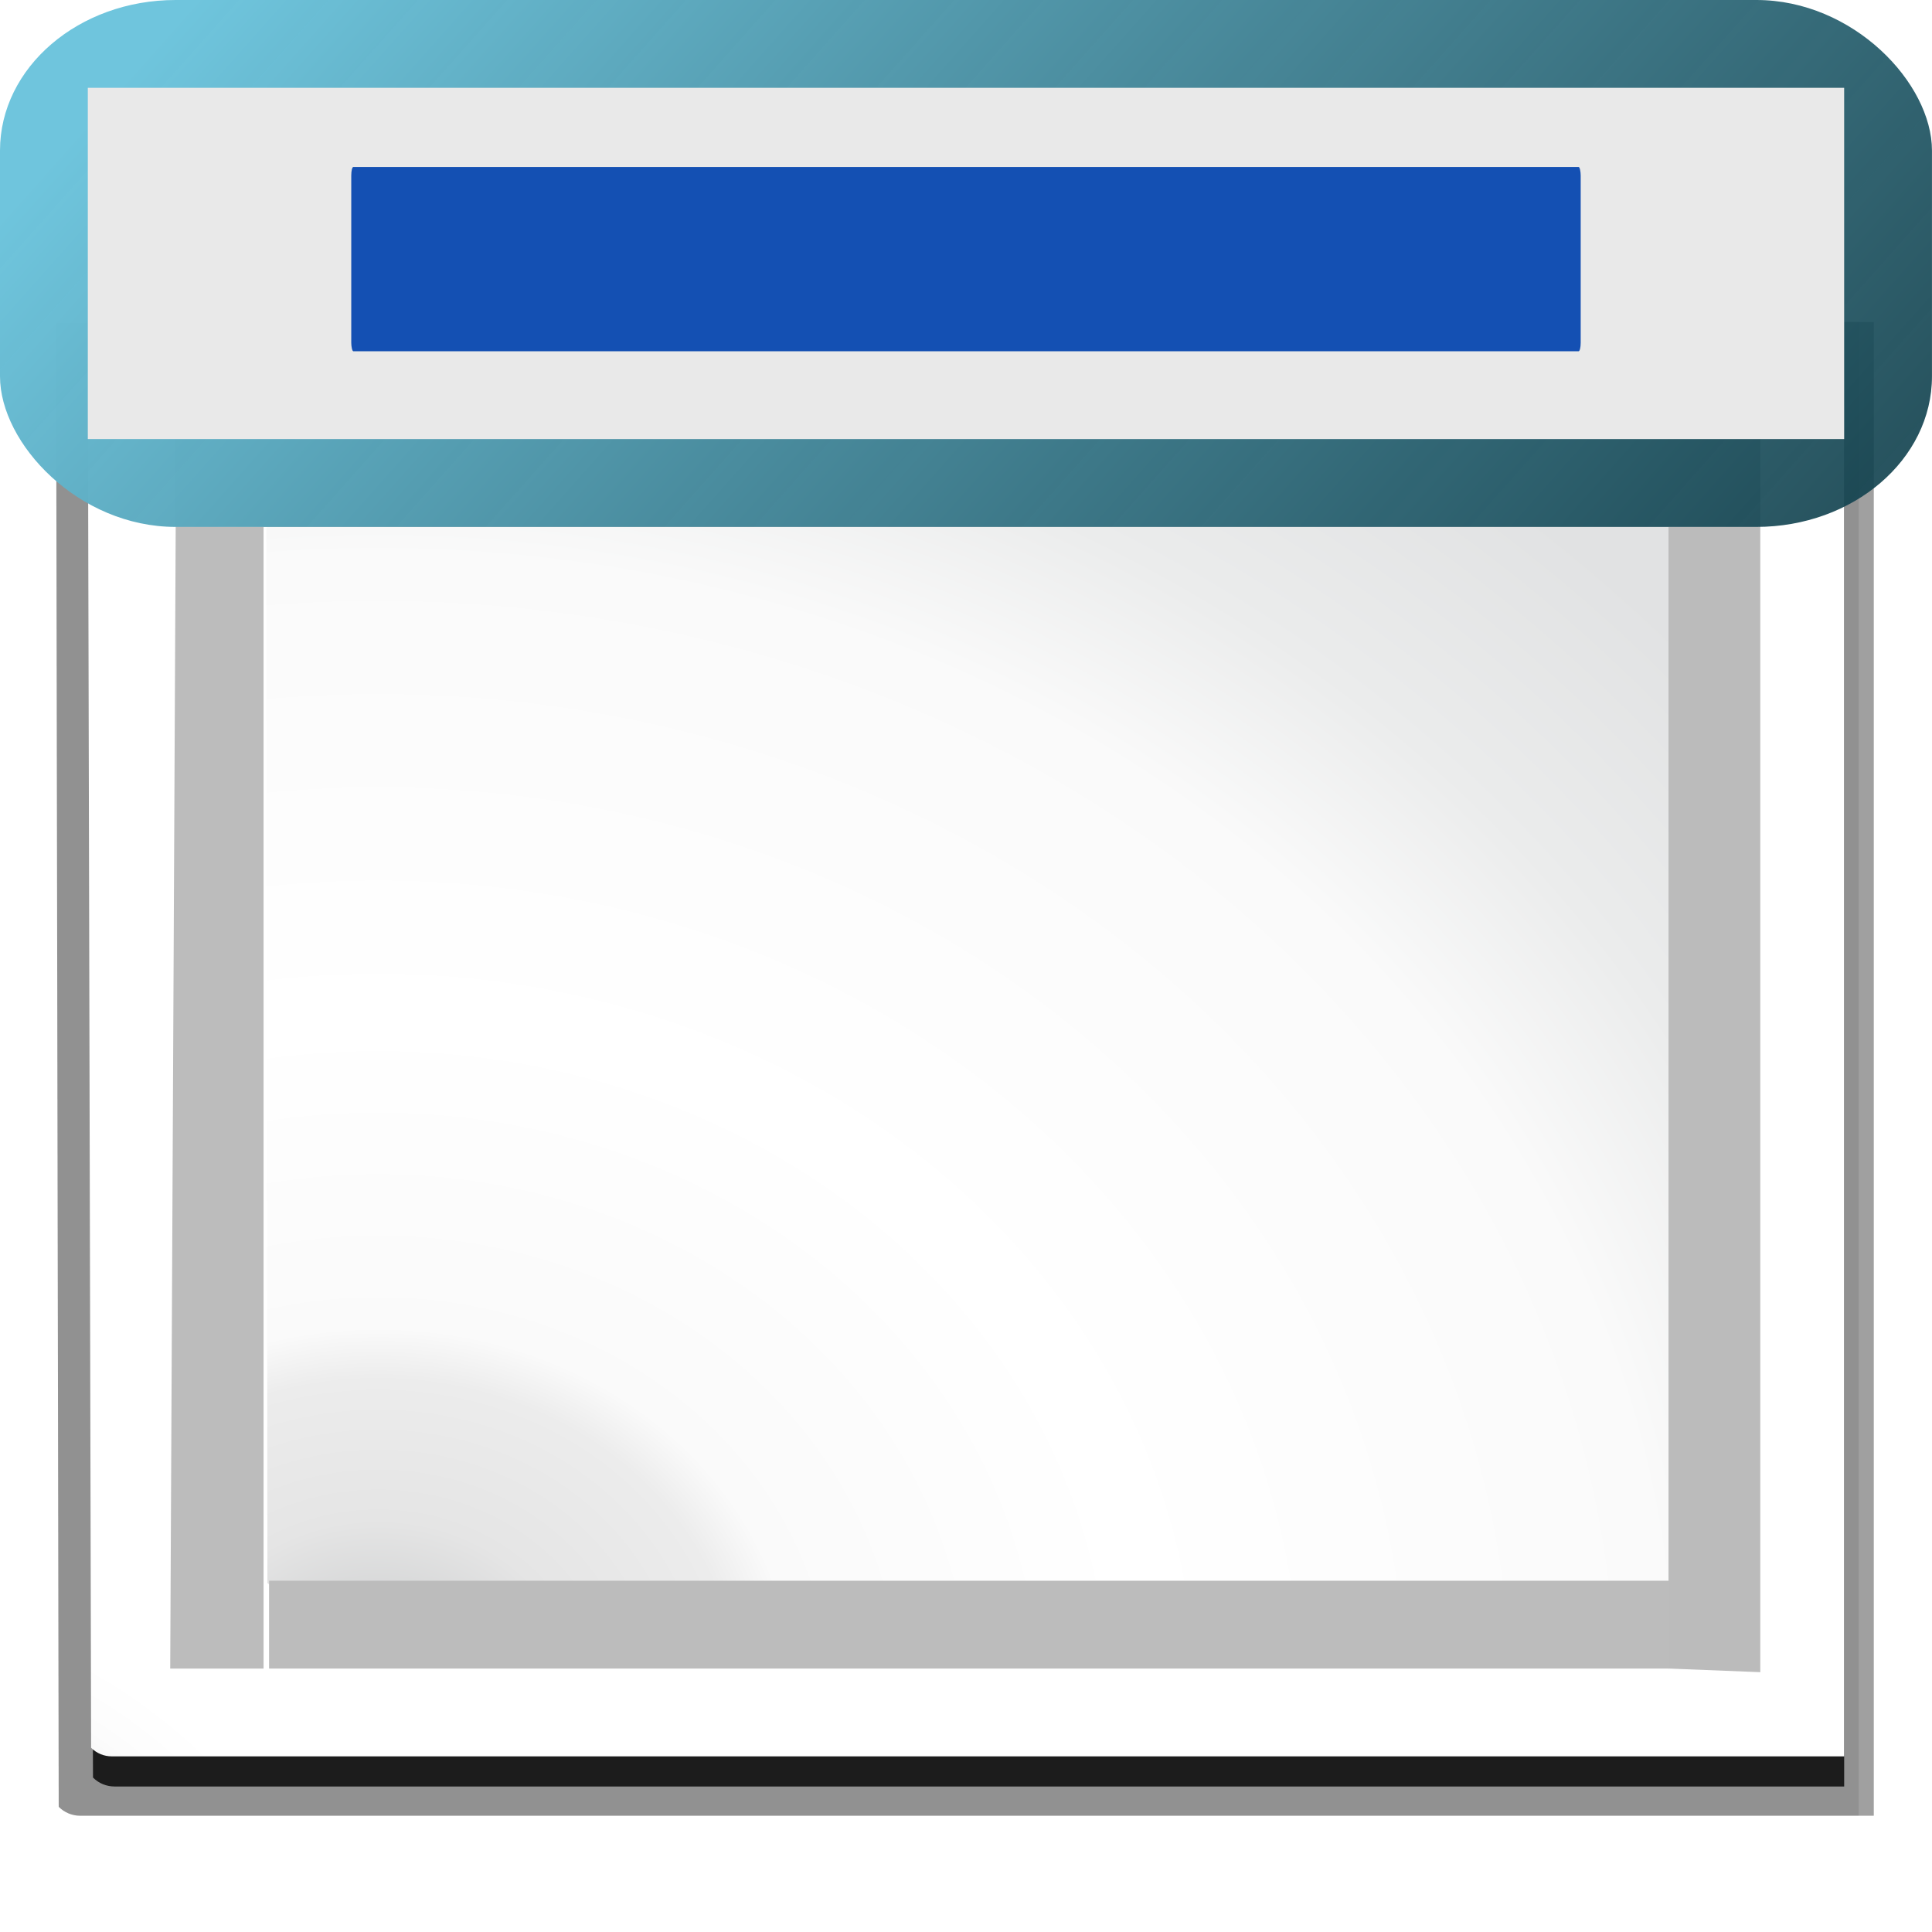 <?xml version="1.0" encoding="UTF-8" standalone="no"?>
<svg
   xmlns:dc="http://purl.org/dc/elements/1.1/"
   xmlns:cc="http://creativecommons.org/ns#"
   xmlns:rdf="http://www.w3.org/1999/02/22-rdf-syntax-ns#"
   xmlns:svg="http://www.w3.org/2000/svg"
   xmlns="http://www.w3.org/2000/svg"
   xmlns:sodipodi="http://sodipodi.sourceforge.net/DTD/sodipodi-0.dtd"
   xmlns:inkscape="http://www.inkscape.org/namespaces/inkscape"
   enable-background="new 0 0 128 128"
   height="128"
   viewBox="0 0 128 128"
   width="128"
   version="1.1"
   id="svg66"
   sodipodi:docname="lc_insertslidetitlefield.svg"
   inkscape:version="0.92.3 (unknown)"
   inkscape:export-filename="/home/rizmut/Dokumen/Rizmut/Github/libreoffice-style-karasa-jaga/build/images_karasa_jaga/cmd/lc_insertslidetitlefield.png"
   inkscape:export-xdpi="16.5"
   inkscape:export-ydpi="16.5">
  <defs
     id="defs70">
    <linearGradient
       id="k"
       gradientTransform="matrix(1.019,0,0,0.824,-0.713,13.083)"
       gradientUnits="userSpaceOnUse"
       x1="3.587"
       x2="107.145"
       y1="4.737"
       y2="79.217">
      <stop
         offset="0"
         stop-color="#6fc5dd"
         id="stop82" />
      <stop
         offset="1"
         stop-color="#042f3a"
         stop-opacity=".894"
         id="stop84" />
    </linearGradient>
  </defs>
  <sodipodi:namedview
     pagecolor="#ffffff"
     bordercolor="#666666"
     borderopacity="1"
     objecttolerance="10"
     gridtolerance="10"
     guidetolerance="10"
     inkscape:pageopacity="0"
     inkscape:pageshadow="2"
     inkscape:window-width="1366"
     inkscape:window-height="706"
     id="namedview68"
     showgrid="true"
     inkscape:zoom="2.6074563"
     inkscape:cx="49.752797"
     inkscape:cy="31.640326"
     inkscape:window-x="0"
     inkscape:window-y="0"
     inkscape:window-maximized="1"
     inkscape:current-layer="svg66">
    <inkscape:grid
       type="xygrid"
       id="grid879"
       spacingx="5.818"
       spacingy="5.818"
       empspacing="1" />
  </sodipodi:namedview>
  <radialGradient
     id="a"
     cx="119.722"
     cy="107.774"
     gradientTransform="matrix(0,0.745,-0.84,0,115.586,23.325)"
     gradientUnits="userSpaceOnUse"
     r="139.559">
    <stop
       offset="0"
       stop-color="#c3c5c6"
       id="stop2" />
    <stop
       offset=".114"
       stop-color="#e5e5e5"
       id="stop4" />
    <stop
       offset=".203"
       stop-color="#ececec"
       id="stop6" />
    <stop
       offset=".236"
       stop-color="#fafafa"
       id="stop8" />
    <stop
       offset=".432"
       stop-color="#fff"
       id="stop10" />
    <stop
       offset=".729"
       stop-color="#fafafa"
       id="stop12" />
    <stop
       offset=".845"
       stop-color="#ebecec"
       id="stop14" />
    <stop
       offset="1"
       stop-color="#e1e2e3"
       id="stop16" />
  </radialGradient>
  <radialGradient
     id="b"
     cx="138.808"
     cy="139.87"
     gradientTransform="matrix(0,0.969,-0.969,0,123.86,7.775)"
     gradientUnits="userSpaceOnUse"
     r="139.559">
    <stop
       offset="0"
       stop-color="#3e3e3e"
       id="stop19" />
    <stop
       offset=".015"
       stop-color="#505050"
       id="stop21" />
    <stop
       offset=".056"
       stop-color="#7e7e7e"
       id="stop23" />
    <stop
       offset=".136"
       stop-color="#c6c6c6"
       id="stop25" />
    <stop
       offset=".21"
       stop-color="#f1f1f1"
       id="stop27" />
    <stop
       offset=".243"
       stop-color="#fcfcfc"
       id="stop29" />
    <stop
       offset=".272"
       stop-color="#fff"
       id="stop31" />
  </radialGradient>
  <filter
     id="c">
    <feGaussianBlur
       stdDeviation="1.039"
       id="feGaussianBlur34" />
  </filter>
  <filter
     id="d">
    <feGaussianBlur
       stdDeviation=".501"
       id="feGaussianBlur37" />
  </filter>
  <g
     id="g905">
    <path
       id="path40"
       transform="matrix(0,1.009,-1.003,0,127.077,-1.871)"
       d="m 23,2.95 0.041,120.043 97.451,-0.175 c 0.375,-0.375 0.586,-0.884 0.586,-1.414 V 2.95 Z"
       inkscape:connector-curvature="0"
       style="opacity:0.307;filter:url(#c)"
       sodipodi:nodetypes="cccscc" />
    <path
       id="path42"
       transform="matrix(0,1.009,-1.003,0,127.077,-1.871)"
       d="m 23,3.915 0.041,119.078 97.451,-0.175 c 0.375,-0.375 0.586,-0.884 0.586,-1.414 V 3.916 l -98.078,-4.64e-5 z"
       inkscape:connector-curvature="0"
       style="opacity:0.307;filter:url(#c)"
       sodipodi:nodetypes="cccsccc" />
    <path
       id="path44"
       transform="matrix(0,1.009,-1.003,0,127.077,-1.871)"
       d="m 23,2.919 0.041,120.075 97.451,-0.175 c 0.375,-0.375 0.586,-0.884 0.586,-1.414 V 2.919 l -98.078,-4.64e-5 z"
       inkscape:connector-curvature="0"
       style="opacity:0.553;filter:url(#c)"
       sodipodi:nodetypes="cccsccc" />
    <path
       style="opacity:0.896;filter:url(#d)"
       inkscape:connector-curvature="0"
       id="path46"
       transform="matrix(0,1.009,-1.003,0,127.077,-1.871)"
       d="m 24.92,4.881 -3e-6,115.982 93.652,-0.309 c 0.375,-0.375 0.586,-0.884 0.586,-1.414 V 4.881 l -94.238,-4.6e-5 z"
       sodipodi:nodetypes="cccsccc" />
    <path
       inkscape:connector-curvature="0"
       style="fill:url(#b)"
       id="path48"
       d="M 122.18,23.274 5.818,23.274 6.037,115.796 c 0.363,0.363 0.856,0.568 1.37,0.568 H 122.18 l 5e-5,-93.09 z"
       sodipodi:nodetypes="cccsccc" />
    <path
       inkscape:connector-curvature="0"
       style="fill:url(#a);stroke-width:0.859"
       id="path50"
       d="m 110.846,34.91 c 0,-0.41 -0.377,-0.745 -0.84,-0.745 l -91.524,0.253 c -0.464,0 -0.84,0.335 -0.84,0.745 l 0.075,69.718 c 0.157,0.139 0.373,0.218 0.594,0.218 h 92.294 c 0.463,0 0.84,-0.334 0.84,-0.745 z"
       sodipodi:nodetypes="cccccsscc" />
    <path
       style="fill:#bbbbbb"
       inkscape:connector-curvature="0"
       id="path54"
       d="m 110.544,29.092 6.08,-0.146 -5e-5,81.84 -6.08,-0.241 z"
       sodipodi:nodetypes="ccccc" />
    <g
       style="fill:#bcbcbc"
       transform="matrix(1.063,0,0,1,-0.739,6.038)"
       id="g64">
      <path
         inkscape:connector-curvature="0"
         id="path56"
         d="m 11.646,28.873 5.476,-2e-6 0,75.635 h -5.818 z"
         sodipodi:nodetypes="ccccc" />
      <path
         inkscape:connector-curvature="0"
         id="path58"
         d="m 17.465,98.69 h 87.272 v 5.818 H 17.465 Z"
         sodipodi:nodetypes="ccccc" />
      <path
         inkscape:connector-curvature="0"
         id="path60"
         d="M 11.647,23.055 H 104.736 v 5.818 H 11.647 Z"
         sodipodi:nodetypes="ccccc" />
    </g>
  </g>
  <g
     id="g1647"
     transform="translate(0,-5.82)">
    <rect
       id="rect1056"
       width="127.998"
       ry="9.975"
       rx="11.636"
       height="34.909"
       style="fill:url(#k);stroke-width:0.926"
       x="0"
       y="5.82" />
    <path
       id="path1058"
       d="m 5.818,11.638 h 116.362 V 34.91 H 5.818 Z"
       style="fill:#e9e9e9;stroke-width:0.881"
       inkscape:connector-curvature="0"
       sodipodi:nodetypes="ccccc" />
    <rect
       id="rect1060"
       y="16.881"
       x="23.272"
       width="81.453"
       ry="0.562"
       rx="0.138"
       height="12.211"
       style="fill:#1450b3;stroke-width:1.024" />
  </g>
</svg>
